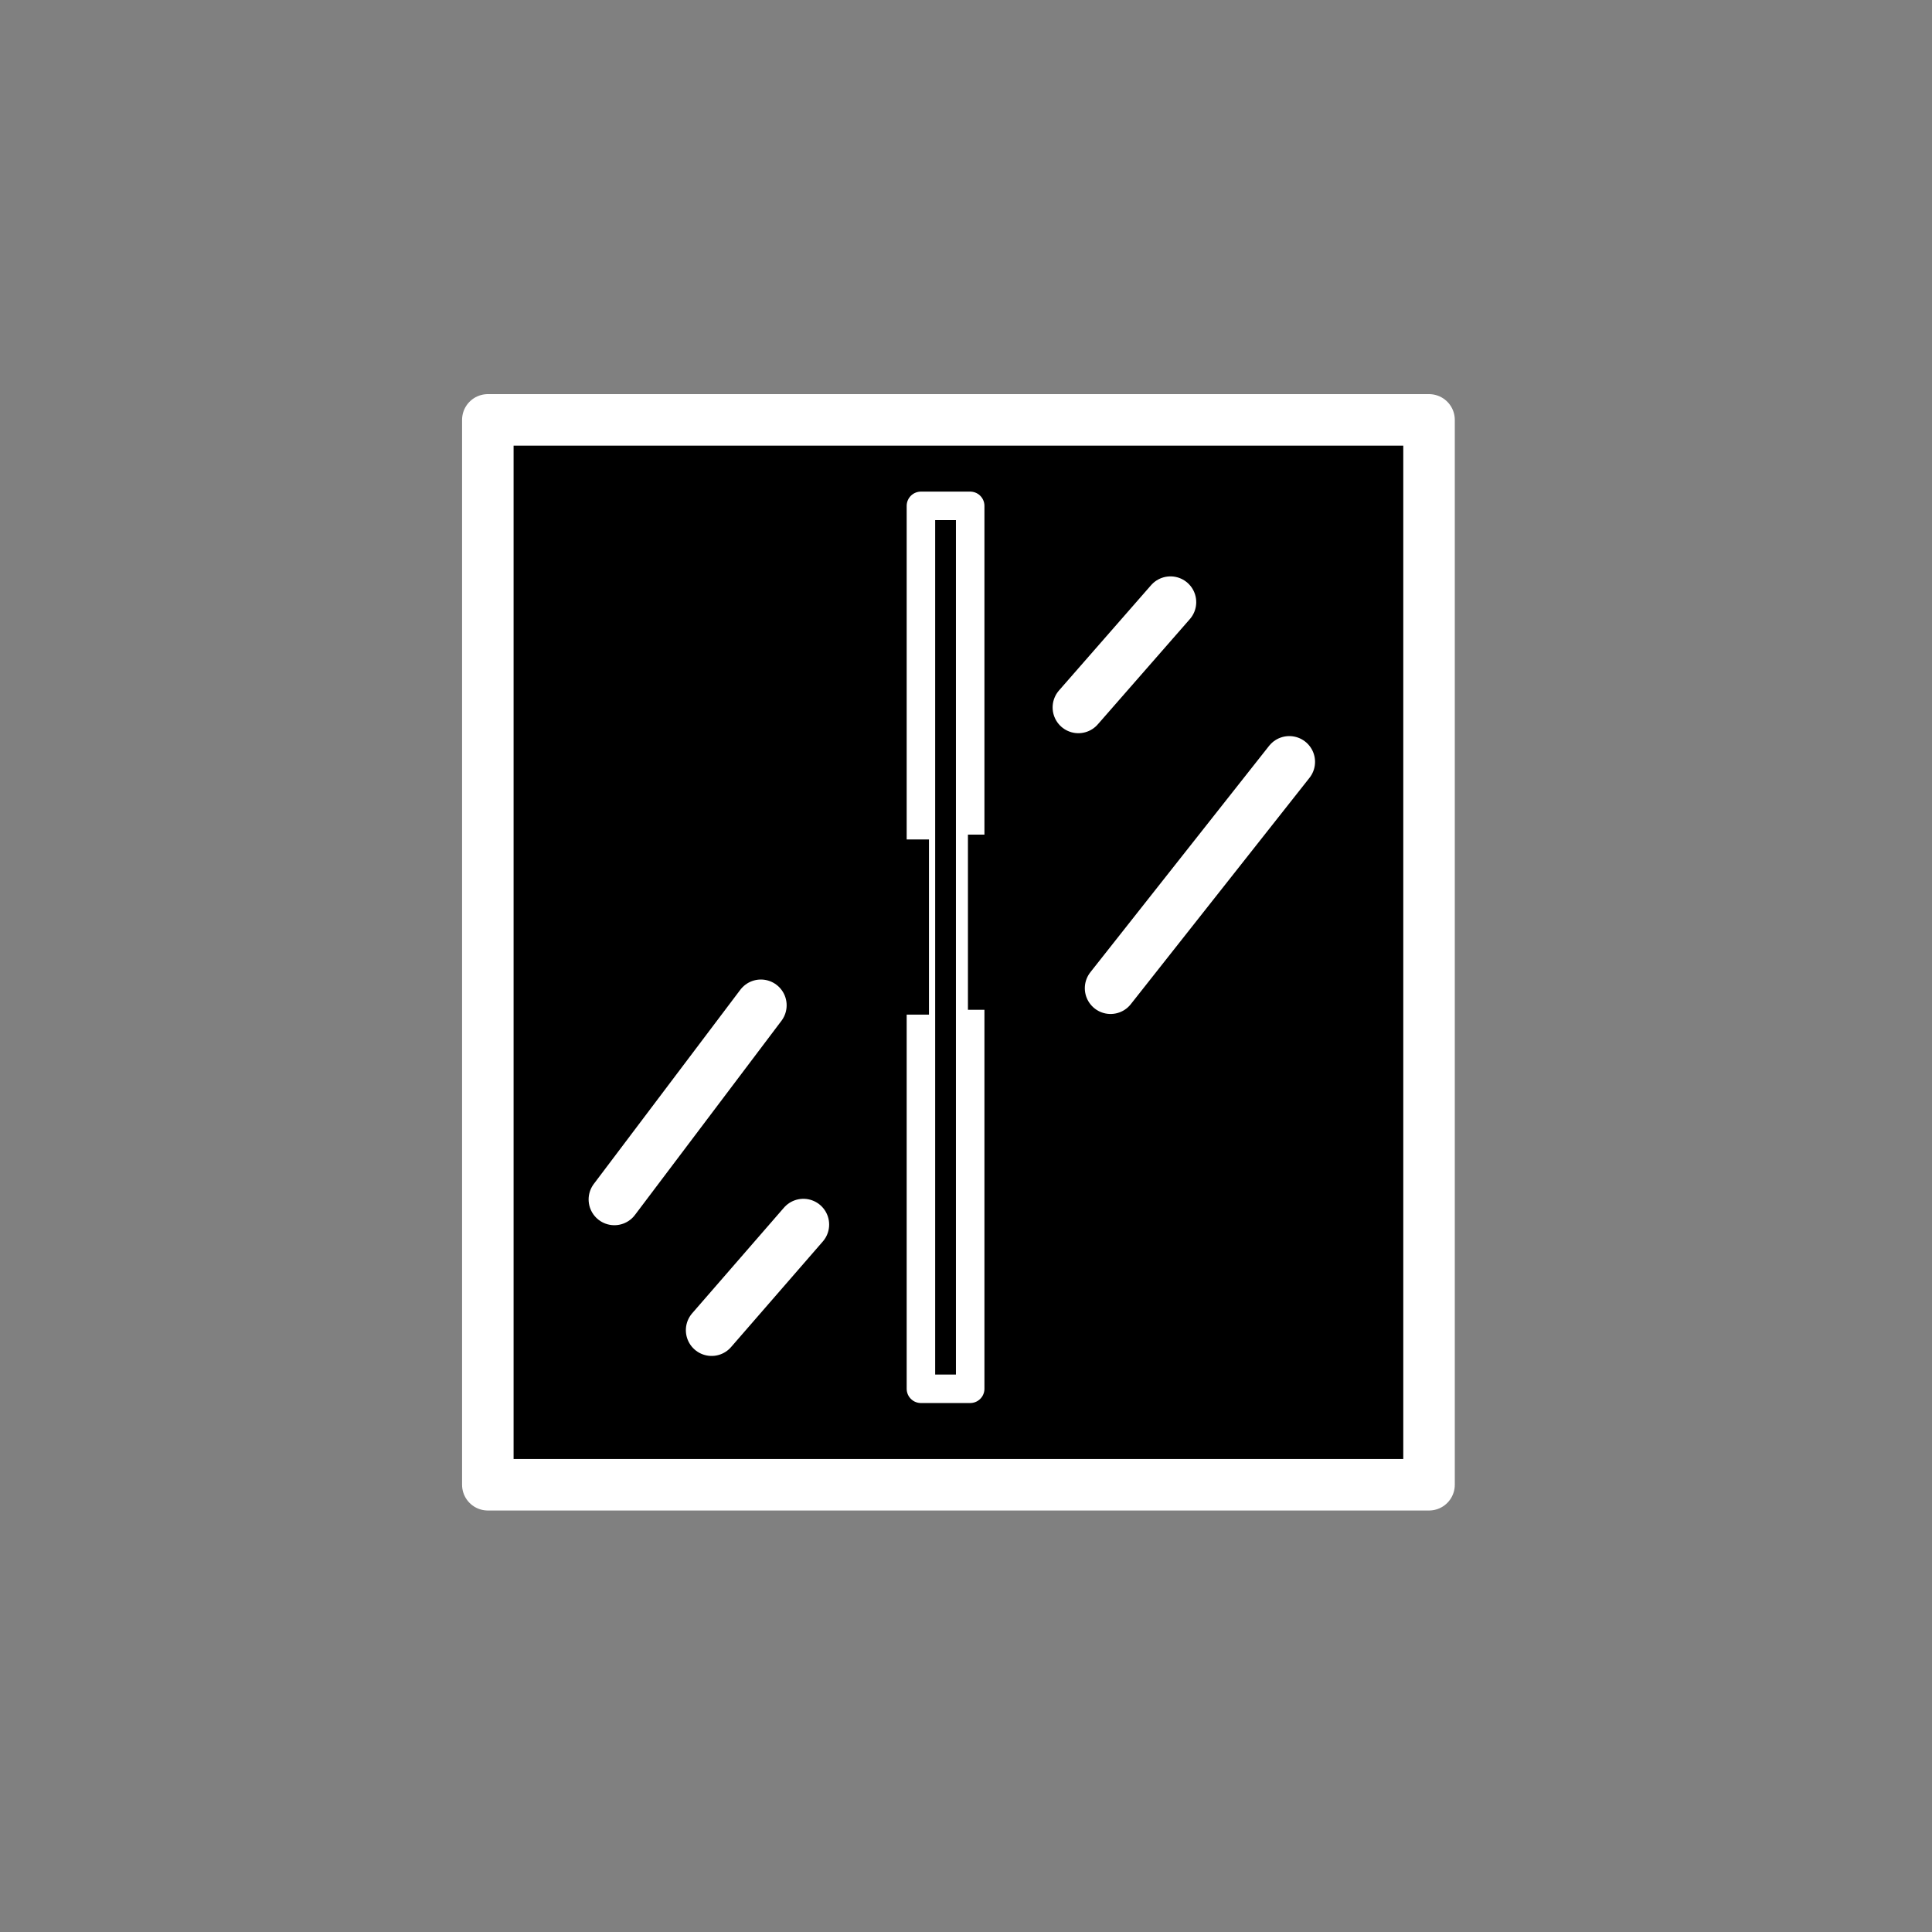 <svg id="vector" xmlns="http://www.w3.org/2000/svg" width="24" height="24" viewBox="0 0 60.0 60.0"><rect x="0" y="0" width="60.0" height="60.0" fill="#808080" stroke="none"/><path fill="#00000000" d="M15.15,13.04l29.23,0l0,33.07l-29.23,0z" stroke="#FFFFFF" stroke-width="1.6" stroke-linecap="round" stroke-linejoin="round" fill-rule="evenodd" id="path_0"/><path fill="#00000000" d="M28.6,15.71h1.53v27.42h-1.53z" stroke="#FFFFFF" stroke-width="0.885" stroke-linecap="round" stroke-linejoin="round" fill-rule="evenodd" id="path_1"/><path fill="#00000000" d="M36.35,18.7L33.49,21.97" stroke="#FFFFFF" stroke-width="1.6" stroke-linecap="round" fill-rule="evenodd" id="path_2"/><path fill="#00000000" d="M40.04,23.66L34.49,30.69" stroke="#FFFFFF" stroke-width="1.6" stroke-linecap="round" stroke-linejoin="round" fill-rule="evenodd" id="path_3"/><path fill="#00000000" d="M24.95,38.03L22.1,41.31" stroke="#FFFFFF" stroke-width="1.6" stroke-linecap="round" fill-rule="evenodd" id="path_4"/><path fill="#00000000" d="M23.63,31.22L19.08,37.25" stroke="#FFFFFF" stroke-width="1.6" stroke-linecap="round" fill-rule="evenodd" id="path_5"/><path fill="#FFFFFF" d="M27.35,26.57h1v4.44h-1z" stroke="#00000000" stroke-width="1" fill-rule="evenodd" id="path_6"/><path fill="#FFFFFF" d="M30.56,26.42h1v4.44h-1z" stroke="#00000000" stroke-width="1" fill-rule="evenodd" id="path_7"/></svg>